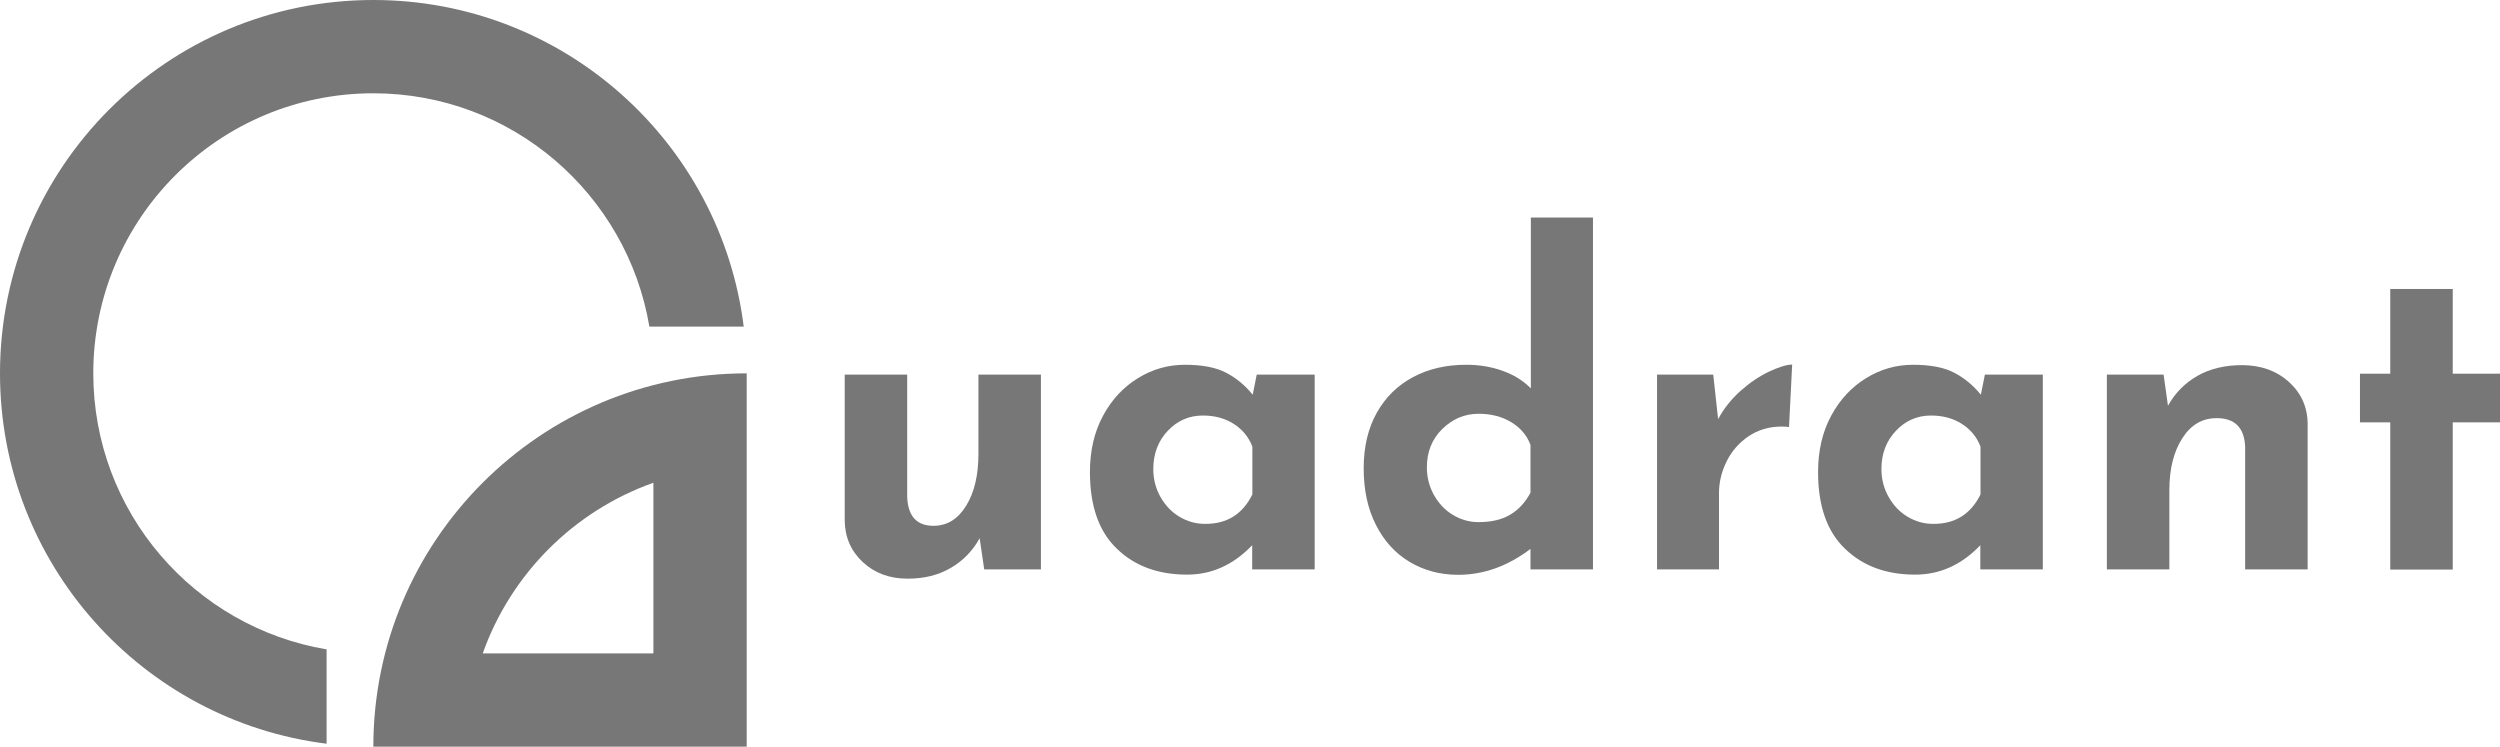 <?xml version="1.0" encoding="utf-8"?>
<!-- Generator: Adobe Illustrator 23.0.3, SVG Export Plug-In . SVG Version: 6.00 Build 0)  -->
<svg version="1.1" id="Logo_footer" xmlns="http://www.w3.org/2000/svg" xmlns:xlink="http://www.w3.org/1999/xlink" x="0px"
	 y="0px" viewBox="0 0 1428.3 426.6" style="enable-background:new 0 0 1428.3 426.6;" xml:space="preserve">
<style type="text/css">
	.quadrant-gris{fill:#777777;}
</style>
<g>
	<g>
		<path class="quadrant-gris" d="M213.3,426.6h213.3V213.3C308.8,213.3,213.3,308.8,213.3,426.6z M373.3,373.3h-97.5
			c16.1-45.4,52.1-81.4,97.5-97.5V373.3z"/>
		<path class="quadrant-gris" d="M186.6,424.9C81.4,411.8,0,322.1,0,213.3C0,95.5,95.5,0,213.3,0c108.8,0,198.5,81.4,211.6,186.6H371
			C358.3,111,292.6,53.3,213.3,53.3c-88.4,0-160,71.6-160,160c0,79.3,57.7,145,133.3,157.7V424.9z"/>
	</g>
	<g>
		<path class="quadrant-gris" d="M594.7,214v111.3h-32.4l-2.6-17.8c-3.9,7.1-9.4,12.8-16.4,16.9c-7.1,4.2-15.3,6.2-24.8,6.2
			c-10.2,0-18.7-3.1-25.5-9.4c-6.8-6.3-10.3-14.3-10.4-23.9V214h35.7v70.1c0.5,10.9,5.5,16.3,15,16.3c7.8,0,14-3.8,18.7-11.5
			c4.7-7.6,7-17.5,7-29.6V214H594.7z"/>
		<path class="quadrant-gris" d="M751.1,214v111.3h-35.7v-13.8c-10.7,11.2-23.1,16.8-37.2,16.8c-16.5,0-29.9-4.9-40.1-14.8
			c-10.3-9.8-15.4-24.5-15.4-43.8c0-12.2,2.5-23,7.5-32.2c5-9.3,11.7-16.4,20-21.5c8.3-5.1,17.2-7.6,26.8-7.6
			c9.8,0,17.7,1.5,23.4,4.5c5.8,3,10.9,7.2,15.3,12.6L718,214H751.1z M715.5,282.5v-27.3c-2-5.4-5.6-9.8-10.6-13
			c-5-3.2-10.9-4.8-17.7-4.8c-7.8,0-14.5,2.9-20,8.7c-5.5,5.8-8.3,13.1-8.3,21.9c0,5.8,1.4,11.1,4.1,15.9c2.7,4.8,6.3,8.6,10.8,11.3
			c4.5,2.7,9.4,4.1,14.6,4.1C700.9,299.4,709.9,293.8,715.5,282.5z"/>
		<path class="quadrant-gris" d="M910.1,124.3v201h-35.7v-11.7c-12.9,9.8-26.7,14.8-41.3,14.8c-10.4,0-19.6-2.5-27.8-7.4
			c-8.2-4.9-14.6-12-19.2-21.1c-4.7-9.2-7-20-7-32.4c0-12.2,2.5-22.8,7.5-31.7c5-8.9,11.9-15.7,20.8-20.4c8.8-4.7,18.9-7,30.3-7
			c7.3,0,14.2,1.1,20.6,3.4c6.5,2.3,11.9,5.6,16.3,10.1v-97.6H910.1z M862.7,294.1c4.8-2.8,8.7-7,11.7-12.6v-27.3
			c-2-5.4-5.7-9.8-11-13c-5.3-3.2-11.5-4.8-18.6-4.8c-8,0-14.9,2.9-20.8,8.7c-5.9,5.8-8.8,13.1-8.8,21.9c0,5.8,1.4,11.1,4.1,15.9
			c2.7,4.8,6.3,8.6,10.8,11.3c4.5,2.7,9.4,4.1,14.6,4.1C852,298.3,858,296.9,862.7,294.1z"/>
		<path class="quadrant-gris" d="M994.3,223.4c5.4-4.8,10.8-8.4,16.4-11.1c5.6-2.6,10-4,13.2-4l-1.8,35.7c-1-0.2-2.5-0.3-4.3-0.3
			c-7.1,0-13.4,1.9-18.9,5.6c-5.4,3.7-9.6,8.5-12.5,14.4c-2.9,5.9-4.3,11.9-4.3,18v43.6h-35.4V214h32.1l2.8,25.5
			C984.7,233.6,989,228.2,994.3,223.4z"/>
		<path class="quadrant-gris" d="M1167.1,214v111.3h-35.7v-13.8c-10.7,11.2-23.1,16.8-37.2,16.8c-16.5,0-29.9-4.9-40.1-14.8
			c-10.3-9.8-15.4-24.5-15.4-43.8c0-12.2,2.5-23,7.5-32.2c5-9.3,11.7-16.4,20-21.5c8.3-5.1,17.2-7.6,26.8-7.6
			c9.8,0,17.7,1.5,23.4,4.5c5.8,3,10.9,7.2,15.3,12.6l2.3-11.5H1167.1z M1131.5,282.5v-27.3c-2-5.4-5.6-9.8-10.6-13
			c-5-3.2-10.9-4.8-17.7-4.8c-7.8,0-14.5,2.9-20,8.7c-5.5,5.8-8.3,13.1-8.3,21.9c0,5.8,1.4,11.1,4.1,15.9c2.7,4.8,6.3,8.6,10.8,11.3
			c4.5,2.7,9.4,4.1,14.6,4.1C1116.9,299.4,1125.9,293.8,1131.5,282.5z"/>
		<path class="quadrant-gris" d="M1307.6,218.1c7,6.3,10.7,14.3,10.8,23.9v83.3h-35.7v-70.1c-0.5-10.9-5.9-16.3-16.3-16.3
			c-8.2,0-14.7,3.8-19.6,11.5c-4.9,7.6-7.4,17.5-7.4,29.6v45.3h-35.7V214h32.4l2.5,17.8c4.1-7.3,9.7-13,16.9-17.1
			c7.2-4.1,15.8-6.1,25.6-6.1C1291.8,208.7,1300.6,211.8,1307.6,218.1z"/>
		<path class="quadrant-gris" d="M1401.3,165.1v48.4h27v27.8h-27v84.1h-35.7v-84.1h-17.3v-27.8h17.3v-48.4H1401.3z"/>
	</g>
</g>
</svg>
